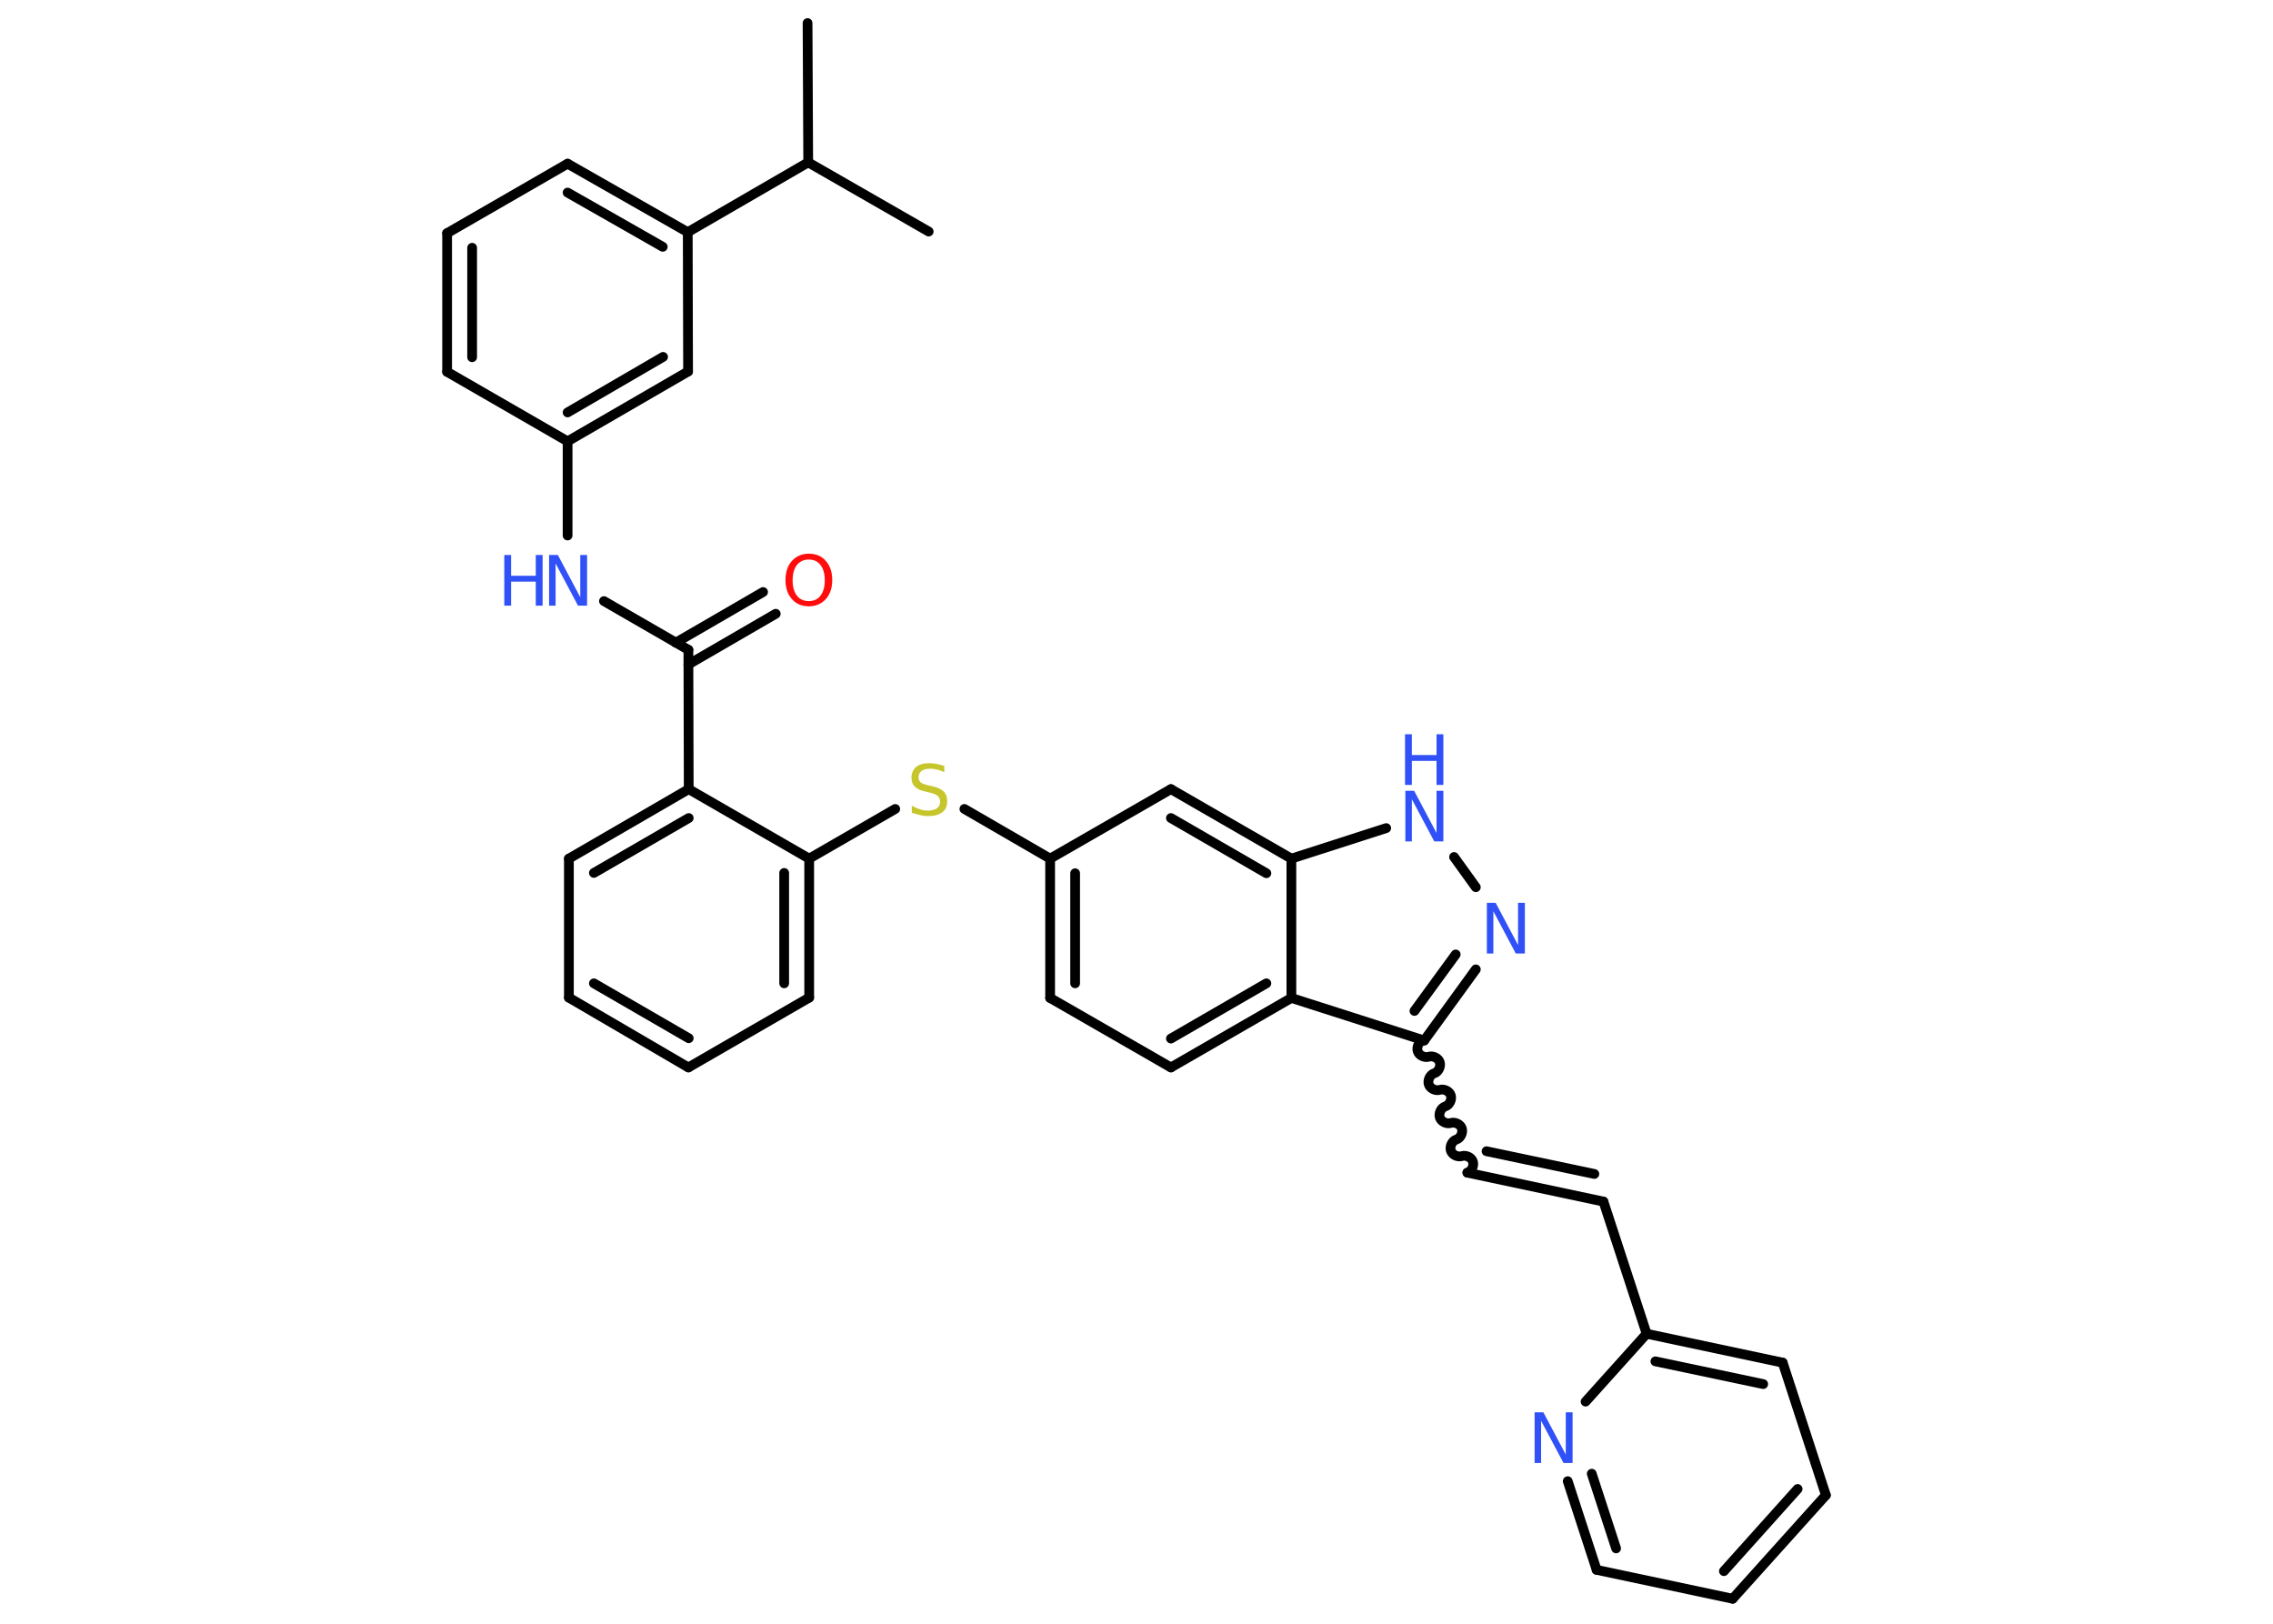 <?xml version='1.0' encoding='UTF-8'?>
<!DOCTYPE svg PUBLIC "-//W3C//DTD SVG 1.1//EN" "http://www.w3.org/Graphics/SVG/1.1/DTD/svg11.dtd">
<svg version='1.2' xmlns='http://www.w3.org/2000/svg' xmlns:xlink='http://www.w3.org/1999/xlink' width='70.0mm' height='50.0mm' viewBox='0 0 70.0 50.0'>
  <desc>Generated by the Chemistry Development Kit (http://github.com/cdk)</desc>
  <g stroke-linecap='round' stroke-linejoin='round' stroke='#000000' stroke-width='.3' fill='#3050F8'>
    <rect x='.0' y='.0' width='70.0' height='50.0' fill='#FFFFFF' stroke='none'/>
    <g id='mol1' class='mol'>
      <line id='mol1bnd1' class='bond' x1='24.87' y1='.71' x2='24.89' y2='5.0'/>
      <line id='mol1bnd2' class='bond' x1='24.89' y1='5.0' x2='28.6' y2='7.13'/>
      <line id='mol1bnd3' class='bond' x1='24.89' y1='5.0' x2='21.18' y2='7.15'/>
      <g id='mol1bnd4' class='bond'>
        <line x1='21.18' y1='7.15' x2='17.48' y2='5.04'/>
        <line x1='20.41' y1='7.6' x2='17.48' y2='5.93'/>
      </g>
      <line id='mol1bnd5' class='bond' x1='17.48' y1='5.04' x2='13.77' y2='7.18'/>
      <g id='mol1bnd6' class='bond'>
        <line x1='13.77' y1='7.18' x2='13.77' y2='11.45'/>
        <line x1='14.54' y1='7.63' x2='14.54' y2='11.0'/>
      </g>
      <line id='mol1bnd7' class='bond' x1='13.77' y1='11.45' x2='17.48' y2='13.59'/>
      <line id='mol1bnd8' class='bond' x1='17.48' y1='13.59' x2='17.48' y2='16.49'/>
      <line id='mol1bnd9' class='bond' x1='18.6' y1='18.51' x2='21.2' y2='20.01'/>
      <g id='mol1bnd10' class='bond'>
        <line x1='20.81' y1='19.79' x2='23.5' y2='18.23'/>
        <line x1='21.2' y1='20.46' x2='23.89' y2='18.9'/>
      </g>
      <line id='mol1bnd11' class='bond' x1='21.2' y1='20.01' x2='21.21' y2='24.3'/>
      <g id='mol1bnd12' class='bond'>
        <line x1='21.21' y1='24.3' x2='17.52' y2='26.44'/>
        <line x1='21.21' y1='25.19' x2='18.29' y2='26.88'/>
      </g>
      <line id='mol1bnd13' class='bond' x1='17.52' y1='26.44' x2='17.52' y2='30.72'/>
      <g id='mol1bnd14' class='bond'>
        <line x1='17.52' y1='30.72' x2='21.2' y2='32.87'/>
        <line x1='18.29' y1='30.28' x2='21.21' y2='31.97'/>
      </g>
      <line id='mol1bnd15' class='bond' x1='21.2' y1='32.87' x2='24.92' y2='30.72'/>
      <g id='mol1bnd16' class='bond'>
        <line x1='24.92' y1='30.72' x2='24.92' y2='26.44'/>
        <line x1='24.15' y1='30.28' x2='24.15' y2='26.88'/>
      </g>
      <line id='mol1bnd17' class='bond' x1='21.21' y1='24.3' x2='24.92' y2='26.44'/>
      <line id='mol1bnd18' class='bond' x1='24.92' y1='26.44' x2='27.57' y2='24.91'/>
      <line id='mol1bnd19' class='bond' x1='29.7' y1='24.91' x2='32.34' y2='26.44'/>
      <g id='mol1bnd20' class='bond'>
        <line x1='32.34' y1='26.44' x2='32.34' y2='30.73'/>
        <line x1='33.11' y1='26.89' x2='33.11' y2='30.28'/>
      </g>
      <line id='mol1bnd21' class='bond' x1='32.34' y1='30.73' x2='36.06' y2='32.87'/>
      <g id='mol1bnd22' class='bond'>
        <line x1='36.06' y1='32.87' x2='39.77' y2='30.73'/>
        <line x1='36.06' y1='31.98' x2='39.0' y2='30.28'/>
      </g>
      <line id='mol1bnd23' class='bond' x1='39.77' y1='30.73' x2='43.86' y2='32.04'/>
      <path id='mol1bnd24' class='bond' d='M45.19 36.11c.13 -.04 .21 -.21 .17 -.34c-.04 -.13 -.21 -.21 -.34 -.17c-.13 .04 -.3 -.04 -.34 -.17c-.04 -.13 .04 -.3 .17 -.34c.13 -.04 .21 -.21 .17 -.34c-.04 -.13 -.21 -.21 -.34 -.17c-.13 .04 -.3 -.04 -.34 -.17c-.04 -.13 .04 -.3 .17 -.34c.13 -.04 .21 -.21 .17 -.34c-.04 -.13 -.21 -.21 -.34 -.17c-.13 .04 -.3 -.04 -.34 -.17c-.04 -.13 .04 -.3 .17 -.34c.13 -.04 .21 -.21 .17 -.34c-.04 -.13 -.21 -.21 -.34 -.17c-.13 .04 -.3 -.04 -.34 -.17c-.04 -.13 .04 -.3 .17 -.34' fill='none' stroke='#000000' stroke-width='.3'/>
      <g id='mol1bnd25' class='bond'>
        <line x1='45.19' y1='36.11' x2='49.38' y2='37.0'/>
        <line x1='45.78' y1='35.45' x2='49.1' y2='36.15'/>
      </g>
      <line id='mol1bnd26' class='bond' x1='49.38' y1='37.0' x2='50.71' y2='41.07'/>
      <g id='mol1bnd27' class='bond'>
        <line x1='54.9' y1='41.96' x2='50.71' y2='41.07'/>
        <line x1='54.3' y1='42.62' x2='50.98' y2='41.92'/>
      </g>
      <line id='mol1bnd28' class='bond' x1='54.9' y1='41.96' x2='56.23' y2='46.04'/>
      <g id='mol1bnd29' class='bond'>
        <line x1='53.36' y1='49.23' x2='56.23' y2='46.04'/>
        <line x1='53.09' y1='48.38' x2='55.36' y2='45.85'/>
      </g>
      <line id='mol1bnd30' class='bond' x1='53.36' y1='49.23' x2='49.17' y2='48.34'/>
      <g id='mol1bnd31' class='bond'>
        <line x1='48.28' y1='45.61' x2='49.17' y2='48.34'/>
        <line x1='49.02' y1='45.38' x2='49.77' y2='47.68'/>
      </g>
      <line id='mol1bnd32' class='bond' x1='50.71' y1='41.07' x2='48.83' y2='43.16'/>
      <g id='mol1bnd33' class='bond'>
        <line x1='43.86' y1='32.04' x2='45.45' y2='29.85'/>
        <line x1='43.56' y1='31.13' x2='44.83' y2='29.39'/>
      </g>
      <line id='mol1bnd34' class='bond' x1='45.45' y1='27.32' x2='44.78' y2='26.39'/>
      <line id='mol1bnd35' class='bond' x1='42.69' y1='25.5' x2='39.77' y2='26.44'/>
      <line id='mol1bnd36' class='bond' x1='39.77' y1='30.73' x2='39.77' y2='26.44'/>
      <g id='mol1bnd37' class='bond'>
        <line x1='39.77' y1='26.44' x2='36.06' y2='24.3'/>
        <line x1='39.0' y1='26.89' x2='36.06' y2='25.19'/>
      </g>
      <line id='mol1bnd38' class='bond' x1='32.34' y1='26.44' x2='36.06' y2='24.3'/>
      <g id='mol1bnd39' class='bond'>
        <line x1='17.48' y1='13.59' x2='21.19' y2='11.44'/>
        <line x1='17.48' y1='12.7' x2='20.42' y2='10.99'/>
      </g>
      <line id='mol1bnd40' class='bond' x1='21.18' y1='7.15' x2='21.19' y2='11.44'/>
      <g id='mol1atm9' class='atom'>
        <path d='M16.9 17.09h.28l.69 1.3v-1.3h.21v1.56h-.28l-.69 -1.3v1.3h-.2v-1.56z' stroke='none'/>
        <path d='M15.53 17.09h.21v.64h.76v-.64h.21v1.56h-.21v-.74h-.76v.74h-.21v-1.56z' stroke='none'/>
      </g>
      <path id='mol1atm11' class='atom' d='M24.91 17.23q-.23 .0 -.37 .17q-.13 .17 -.13 .47q.0 .3 .13 .47q.13 .17 .37 .17q.23 .0 .36 -.17q.13 -.17 .13 -.47q.0 -.3 -.13 -.47q-.13 -.17 -.36 -.17zM24.91 17.05q.33 .0 .52 .22q.2 .22 .2 .59q.0 .37 -.2 .59q-.2 .22 -.52 .22q-.33 .0 -.52 -.22q-.2 -.22 -.2 -.59q.0 -.37 .2 -.59q.2 -.22 .52 -.22z' stroke='none' fill='#FF0D0D'/>
      <path id='mol1atm18' class='atom' d='M29.08 23.57v.21q-.12 -.06 -.22 -.08q-.11 -.03 -.21 -.03q-.17 .0 -.27 .07q-.09 .07 -.09 .19q.0 .1 .06 .16q.06 .05 .23 .09l.13 .03q.23 .05 .35 .16q.11 .11 .11 .3q.0 .23 -.15 .34q-.15 .12 -.45 .12q-.11 .0 -.23 -.03q-.12 -.03 -.26 -.07v-.22q.13 .07 .25 .11q.12 .04 .24 .04q.18 .0 .28 -.07q.1 -.07 .1 -.2q.0 -.12 -.07 -.18q-.07 -.06 -.23 -.1l-.13 -.03q-.24 -.05 -.34 -.15q-.11 -.1 -.11 -.28q.0 -.21 .14 -.33q.14 -.12 .4 -.12q.11 .0 .22 .02q.11 .02 .23 .06z' stroke='none' fill='#C6C62C'/>
      <path id='mol1atm31' class='atom' d='M47.25 43.49h.28l.69 1.3v-1.3h.21v1.56h-.28l-.69 -1.3v1.3h-.2v-1.56z' stroke='none'/>
      <path id='mol1atm32' class='atom' d='M45.78 27.8h.28l.69 1.3v-1.3h.21v1.56h-.28l-.69 -1.3v1.3h-.2v-1.56z' stroke='none'/>
      <g id='mol1atm33' class='atom'>
        <path d='M43.27 24.35h.28l.69 1.3v-1.3h.21v1.56h-.28l-.69 -1.3v1.3h-.2v-1.56z' stroke='none'/>
        <path d='M43.27 22.61h.21v.64h.76v-.64h.21v1.56h-.21v-.74h-.76v.74h-.21v-1.56z' stroke='none'/>
      </g>
    </g>
  </g>
</svg>
